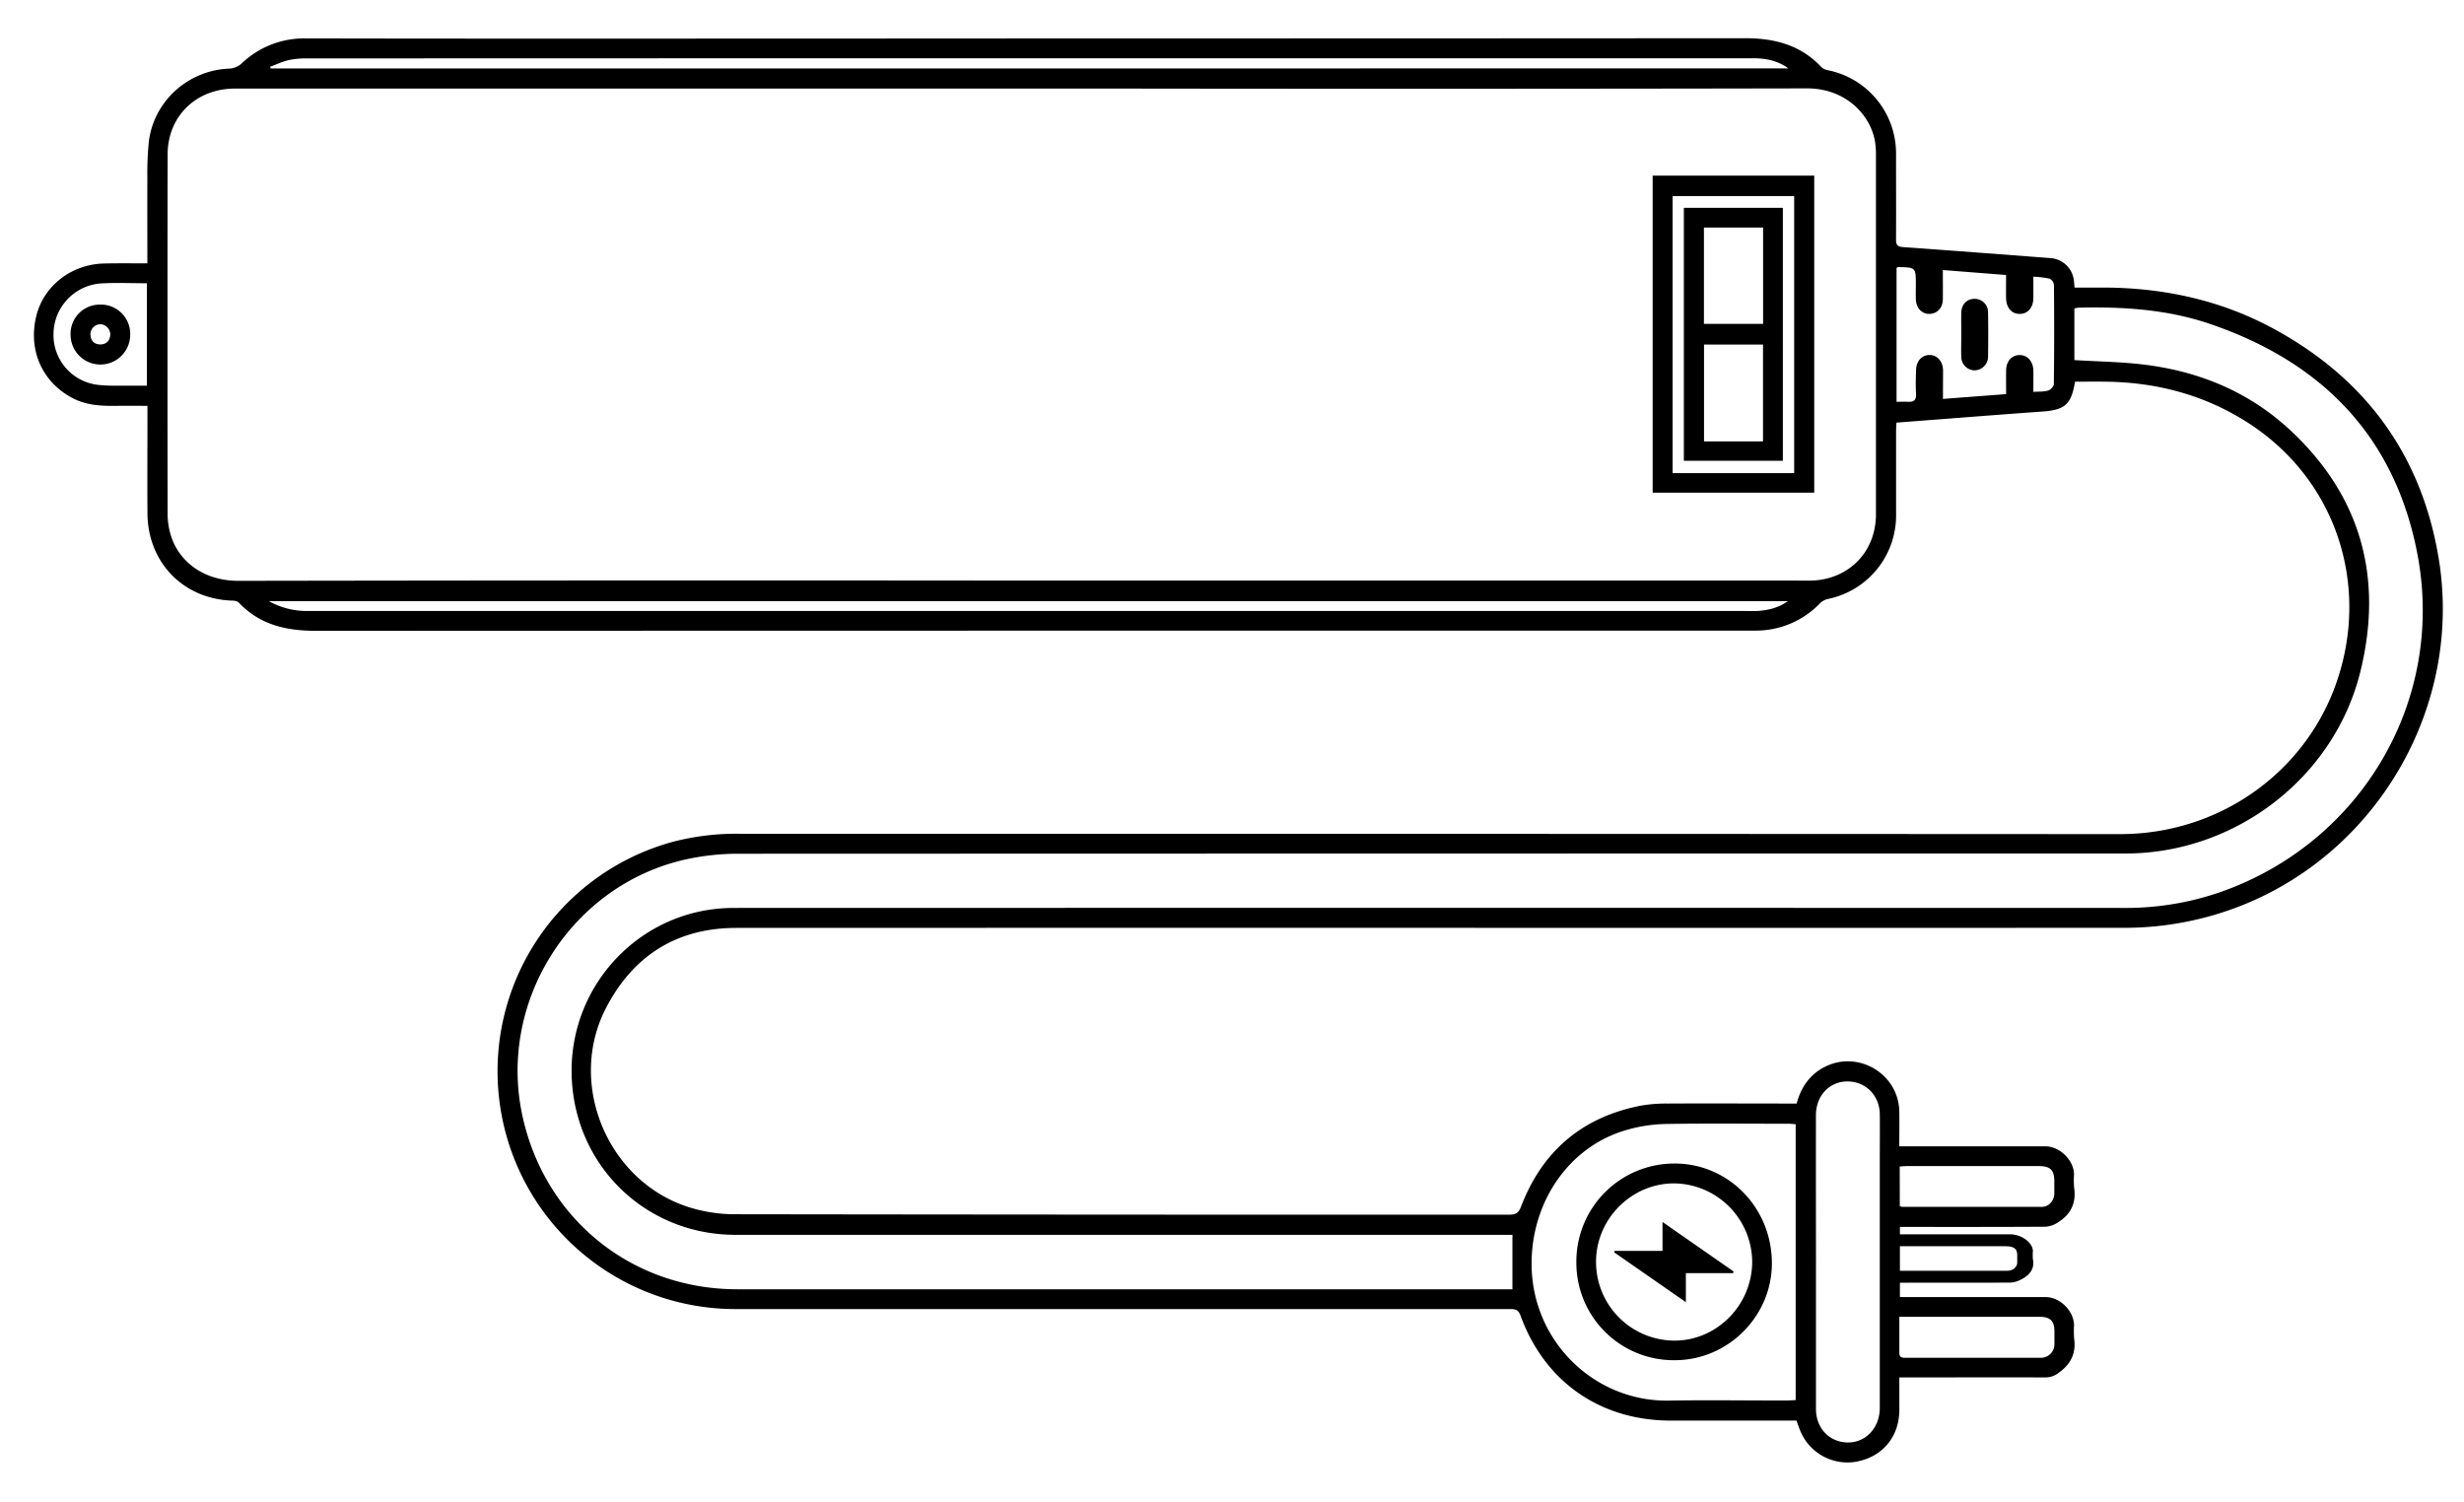 <svg id="Layer_1" data-name="Layer 1" xmlns="http://www.w3.org/2000/svg" viewBox="0 0 1214.18 740"><title>socket</title><path d="M72.61,129.78c0-14.47-.06-28.31,0-42.15A159.75,159.75,0,0,1,73.32,70C75.68,49.84,92.78,34.55,113,33.82A9.93,9.93,0,0,0,119,31.34a44.57,44.57,0,0,1,31.77-12.41q60.65.12,121.28.1,125.33,0,250.66-.09,168.63,0,337.28-.11c14.59,0,27.35,3.37,37.57,14.27a6.6,6.6,0,0,0,3.38,1.54,41.83,41.83,0,0,1,33.37,40.68c0,14.25.06,28.49,0,42.74,0,2.59.71,3.51,3.39,3.7,24.18,1.72,48.35,3.59,72.52,5.41A12.51,12.51,0,0,1,1022,138.71c.08.87.17,1.74.29,3,5.24,0,10.34,0,15.45,0,28.93.25,56.55,6.28,82.1,20,45.57,24.56,73.43,62.28,81.88,113.55,11.82,71.67-29,143.59-96.48,170.7a156.68,156.68,0,0,1-58.94,11.25q-186.16.08-372.32,0-155.55,0-311.11.05c-29.45,0-51,13.71-64.39,39.74-19.22,37.48,1.24,85.71,41.53,98.05a74.89,74.89,0,0,0,21.52,3.31q191.18.28,382.34.21c3.2,0,4.5-1,5.66-4,10.45-27.3,30.05-44,58.8-49.68a72.27,72.27,0,0,1,13.4-1.08c19.77-.11,39.53,0,59.3,0h4.29c2.21-8.13,6.49-14.35,14-18.12,16.44-8.26,36.19,3.52,36.59,21.91.12,5.61,0,11.22,0,17.29h72c7.09,0,14.06,6.88,14.1,13.86a44.57,44.57,0,0,0,.05,6.54c1.13,7.44-1.58,13.07-7.83,17a12.8,12.8,0,0,1-6.12,2.22c-22.46.15-44.92.1-67.38.1h-4.51v34.57h4.42q33.69,0,67.38,0c7.07,0,13.94,6.85,14,13.91a50.92,50.92,0,0,0,.05,6.54c1,7.06-1.5,12.37-7.25,16.59a10.78,10.78,0,0,1-6.88,2.56c-22.33-.09-44.67,0-67,0h-5c0,5.67,0,10.88,0,16.1-.1,13.48-8.61,23.37-21.9,25.53a25.16,25.16,0,0,1-26.65-14.66c-.76-1.75-1.35-3.57-2.15-5.7H823.4c-34.84,0-62.31-19.13-74.18-51.85-1.15-3.17-3.07-3.11-5.57-3.11q-101.45,0-202.91,0-89.13,0-178.27,0a117.19,117.19,0,0,1-31.05-230.22,123.65,123.65,0,0,1,33.12-4q340,0,680,.17c48.18.07,90-29.32,106-72.49,18.11-48.85,1.32-103.68-45.8-132.09-20.61-12.44-43.1-18.06-67-18.37-5.1-.07-10.21,0-15.24,0-1.81,11.17-5,13.9-15.83,14.69-23.92,1.73-47.82,3.62-72.15,5.48-.07,1.45-.19,2.8-.19,4.16,0,13.86,0,27.72,0,41.59a42,42,0,0,1-33.76,41.19,8.12,8.12,0,0,0-3.84,2.21,43.8,43.8,0,0,1-32.12,13.34q-354.42,0-708.84.11c-14.7,0-27.67-2.91-38.08-13.89-.72-.77-2.29-1-3.48-1-24-.9-41.39-18.82-41.55-43.08-.11-15.92,0-31.83,0-47.74v-5.16c-5.07,0-9.9-.06-14.73,0-7.61.12-15.15-.13-22.1-3.78-15-7.84-22-23.52-18-40.27,3.54-15,17.38-25.8,33.58-26.09C58.26,129.68,65.17,129.78,72.61,129.78ZM503.46,286.1H884.23c2.95,0,5.91.1,8.85,0,18.29-.8,31.33-14.38,31.33-32.68q0-88.36,0-176.72a41.09,41.09,0,0,0-.52-7.27c-2.36-13-14.5-25.92-33.51-25.88q-168.44.33-336.87.1h-313q-62.37,0-124.74,0c-19.16,0-33.14,13.66-33.17,32.47q-.14,88.74,0,177.48a36.12,36.12,0,0,0,1.94,11.28c3.68,10.9,14.75,21.38,33.14,21.35Q310.58,285.9,503.46,286.1Zm518.72-108.65c11.65.71,23,.85,34.12,2.2,27.17,3.27,51.7,13.34,71.89,32,35.21,32.55,46.25,72.87,35,119-12.75,52.39-61.58,89.93-115.74,89.94q-341.9,0-683.78.12a120.47,120.47,0,0,0-25.54,2.75C282,435.85,245.5,492.68,257.25,549,268,600.3,311,635.34,363.36,635.34H745.28V608.51H362.45c-43.6,0-78.44-33.07-80.68-76.62-2.36-45.89,33.86-84.46,79.74-84.47q342.66-.09,685.33,0a142.27,142.27,0,0,0,49.73-8.68c67.89-25.08,108-94,94.78-165-10.89-58.34-46.95-95.26-102.37-114.13-20.91-7.12-42.65-8.52-64.57-8a15,15,0,0,0-2.23.39ZM884.85,554c-1.33-.1-2.33-.23-3.33-.23-20.4,0-40.8-.23-61.19.12a74.14,74.14,0,0,0-18.52,2.86c-28,7.84-46.83,34.56-47.09,65.35-.33,38.49,30.8,68.8,67.86,68.1,19.36-.36,38.74,0,58.12-.07,1.35,0,2.7-.12,4.15-.19Zm10,68V630c0,21.42,0,42.85,0,64.27,0,7.75,4.35,13.83,11,15.84,10.66,3.22,20.44-4.56,20.45-16.35q0-61.57,0-123.15c0-7.19.1-14.37,0-21.56-.15-9.62-7.42-16.53-16.77-16.11-8.44.38-14.68,7.32-14.7,16.62Q894.8,585.78,894.86,622ZM881.28,33.71c-5.33-3.89-11.23-5-17.5-5q-152.28,0-304.55,0-203.86,0-407.73.08a41.21,41.21,0,0,0-9.16.81c-3.18.73-6.19,2.18-9.27,3.31l.37.84ZM881,296.22H132.46a38.15,38.15,0,0,0,19.47,4.86q353.58,0,707.18,0c2.31,0,4.62.11,6.92,0C871.41,300.72,876.54,299.49,881,296.22Zm76.4-99.64,31.15-2.36c0-4.15-.06-8,0-11.79.1-4.46,2.76-7.41,6.57-7.47s6.77,3,6.85,7.65c.07,3.43,0,6.85,0,10.5,2.75-.2,5.13,0,7.27-.66,1.19-.35,2.82-2,2.83-3.17q.29-24.42.05-48.86a4,4,0,0,0-2.08-3.09,53.92,53.92,0,0,0-8.07-1c0,4,0,7.3,0,10.62-.08,4.7-2.79,7.77-6.76,7.74s-6.58-3-6.68-7.77c-.07-3.68,0-7.37,0-11.41l-31.16-2.44c0,5.27.06,9.87,0,14.46-.07,4.2-2.73,7-6.49,7.15s-6.67-2.85-6.81-7.21c-.07-2.31,0-4.62,0-6.93,0-8.77,0-8.77-8.69-8.92-.22,0-.44.19-.82.37v66c2,0,3.84-.09,5.61,0,2.9.18,4.18-.82,4-4-.26-3.83-.1-7.7,0-11.54.08-4.42,2.73-7.41,6.52-7.52s6.74,3.06,6.79,7.67C957.47,187.07,957.43,191.54,957.43,196.58ZM935.94,648.85c0,6.34,0,12.09,0,17.84,0,2.25,1.26,2.41,3,2.41,22.32,0,44.64,0,67,0a6.66,6.66,0,0,0,6.42-6.62c0-2.05,0-4.11,0-6.16,0-5.51-2-7.42-7.66-7.43H935.94Zm.22-54.48a6.29,6.29,0,0,0,1.19.35q34.42,0,68.85,0c3.35,0,6-3,6.1-6.48,0-2.06,0-4.11,0-6.16,0-5.51-2-7.45-7.64-7.46H940c-1.23,0-2.47.13-3.88.22ZM72.4,139.58c-7.59,0-15-.34-22.37.07A25.17,25.17,0,0,0,26.38,164a24.73,24.73,0,0,0,22.41,25.71c4.69.51,9.46.29,14.2.36,3.13,0,6.26,0,9.41,0Z"/><path d="M814.37,86.56H894V242.78H814.37Zm69.74,146.58V96.61h-59.9V233.14Z"/><path d="M776.78,621.9a48.29,48.29,0,0,1,48-48.53c26.68-.25,48.21,21.53,48.35,48.92.13,26.13-21.39,47.84-47.58,48A48,48,0,0,1,776.78,621.9Zm86.64.17a38.92,38.92,0,0,0-38.12-38.91c-20.94-.24-38.6,17.13-38.82,38.19a38.78,38.78,0,0,0,38.1,39.28C845.62,660.94,863.2,643.49,863.42,622.07Z"/><path d="M966.46,164.8c0-3.58-.08-7.16,0-10.74.12-4.2,2.84-6.87,6.7-6.79a6.57,6.57,0,0,1,6.49,6.69q.17,10.93,0,21.87a6.77,6.77,0,0,1-6.57,6.67,6.66,6.66,0,0,1-6.62-6.57c-.14-3.7,0-7.42,0-11.13Z"/><path d="M49.34,150.1a14.43,14.43,0,0,1,14.82,14.72,14.69,14.69,0,1,1-29.38.25A14.39,14.39,0,0,1,49.34,150.1Zm5,14.76a5.07,5.07,0,0,0-4.92-5.08,4.94,4.94,0,0,0-4.83,5.34c.22,3.1,2.14,4.69,5.06,4.6S54.21,167.68,54.36,164.86Z"/><path d="M829.75,102.42h48.79V227.06H829.75Zm9.94,67.36v47.73h29.07V169.78Zm29.11-10.19V112.11H839.64v47.48Z"/><path d="M854,627.38H830.74v14.31l-35.26-24.5c0-.26.07-.52.11-.79h23.64V602.18l35,24.37Z"/><path d="M933.6,626a7.33,7.33,0,0,0,.95.21q27.32,0,54.63,0c2.66,0,4.79-1.83,4.84-3.9,0-1.23,0-2.47,0-3.7,0-3.31-1.58-4.48-6.07-4.48H936.68c-1,0-1.95.08-3.08.13l-.19-6h57.15c5.63,0,11.16,4.13,11.19,8.32a20.62,20.62,0,0,0,0,3.93c.9,4.47-1.25,7.86-6.21,10.2a12.25,12.25,0,0,1-4.86,1.34c-17.82.09-35.64,0-53.47.06h-3.57Z"/></svg>